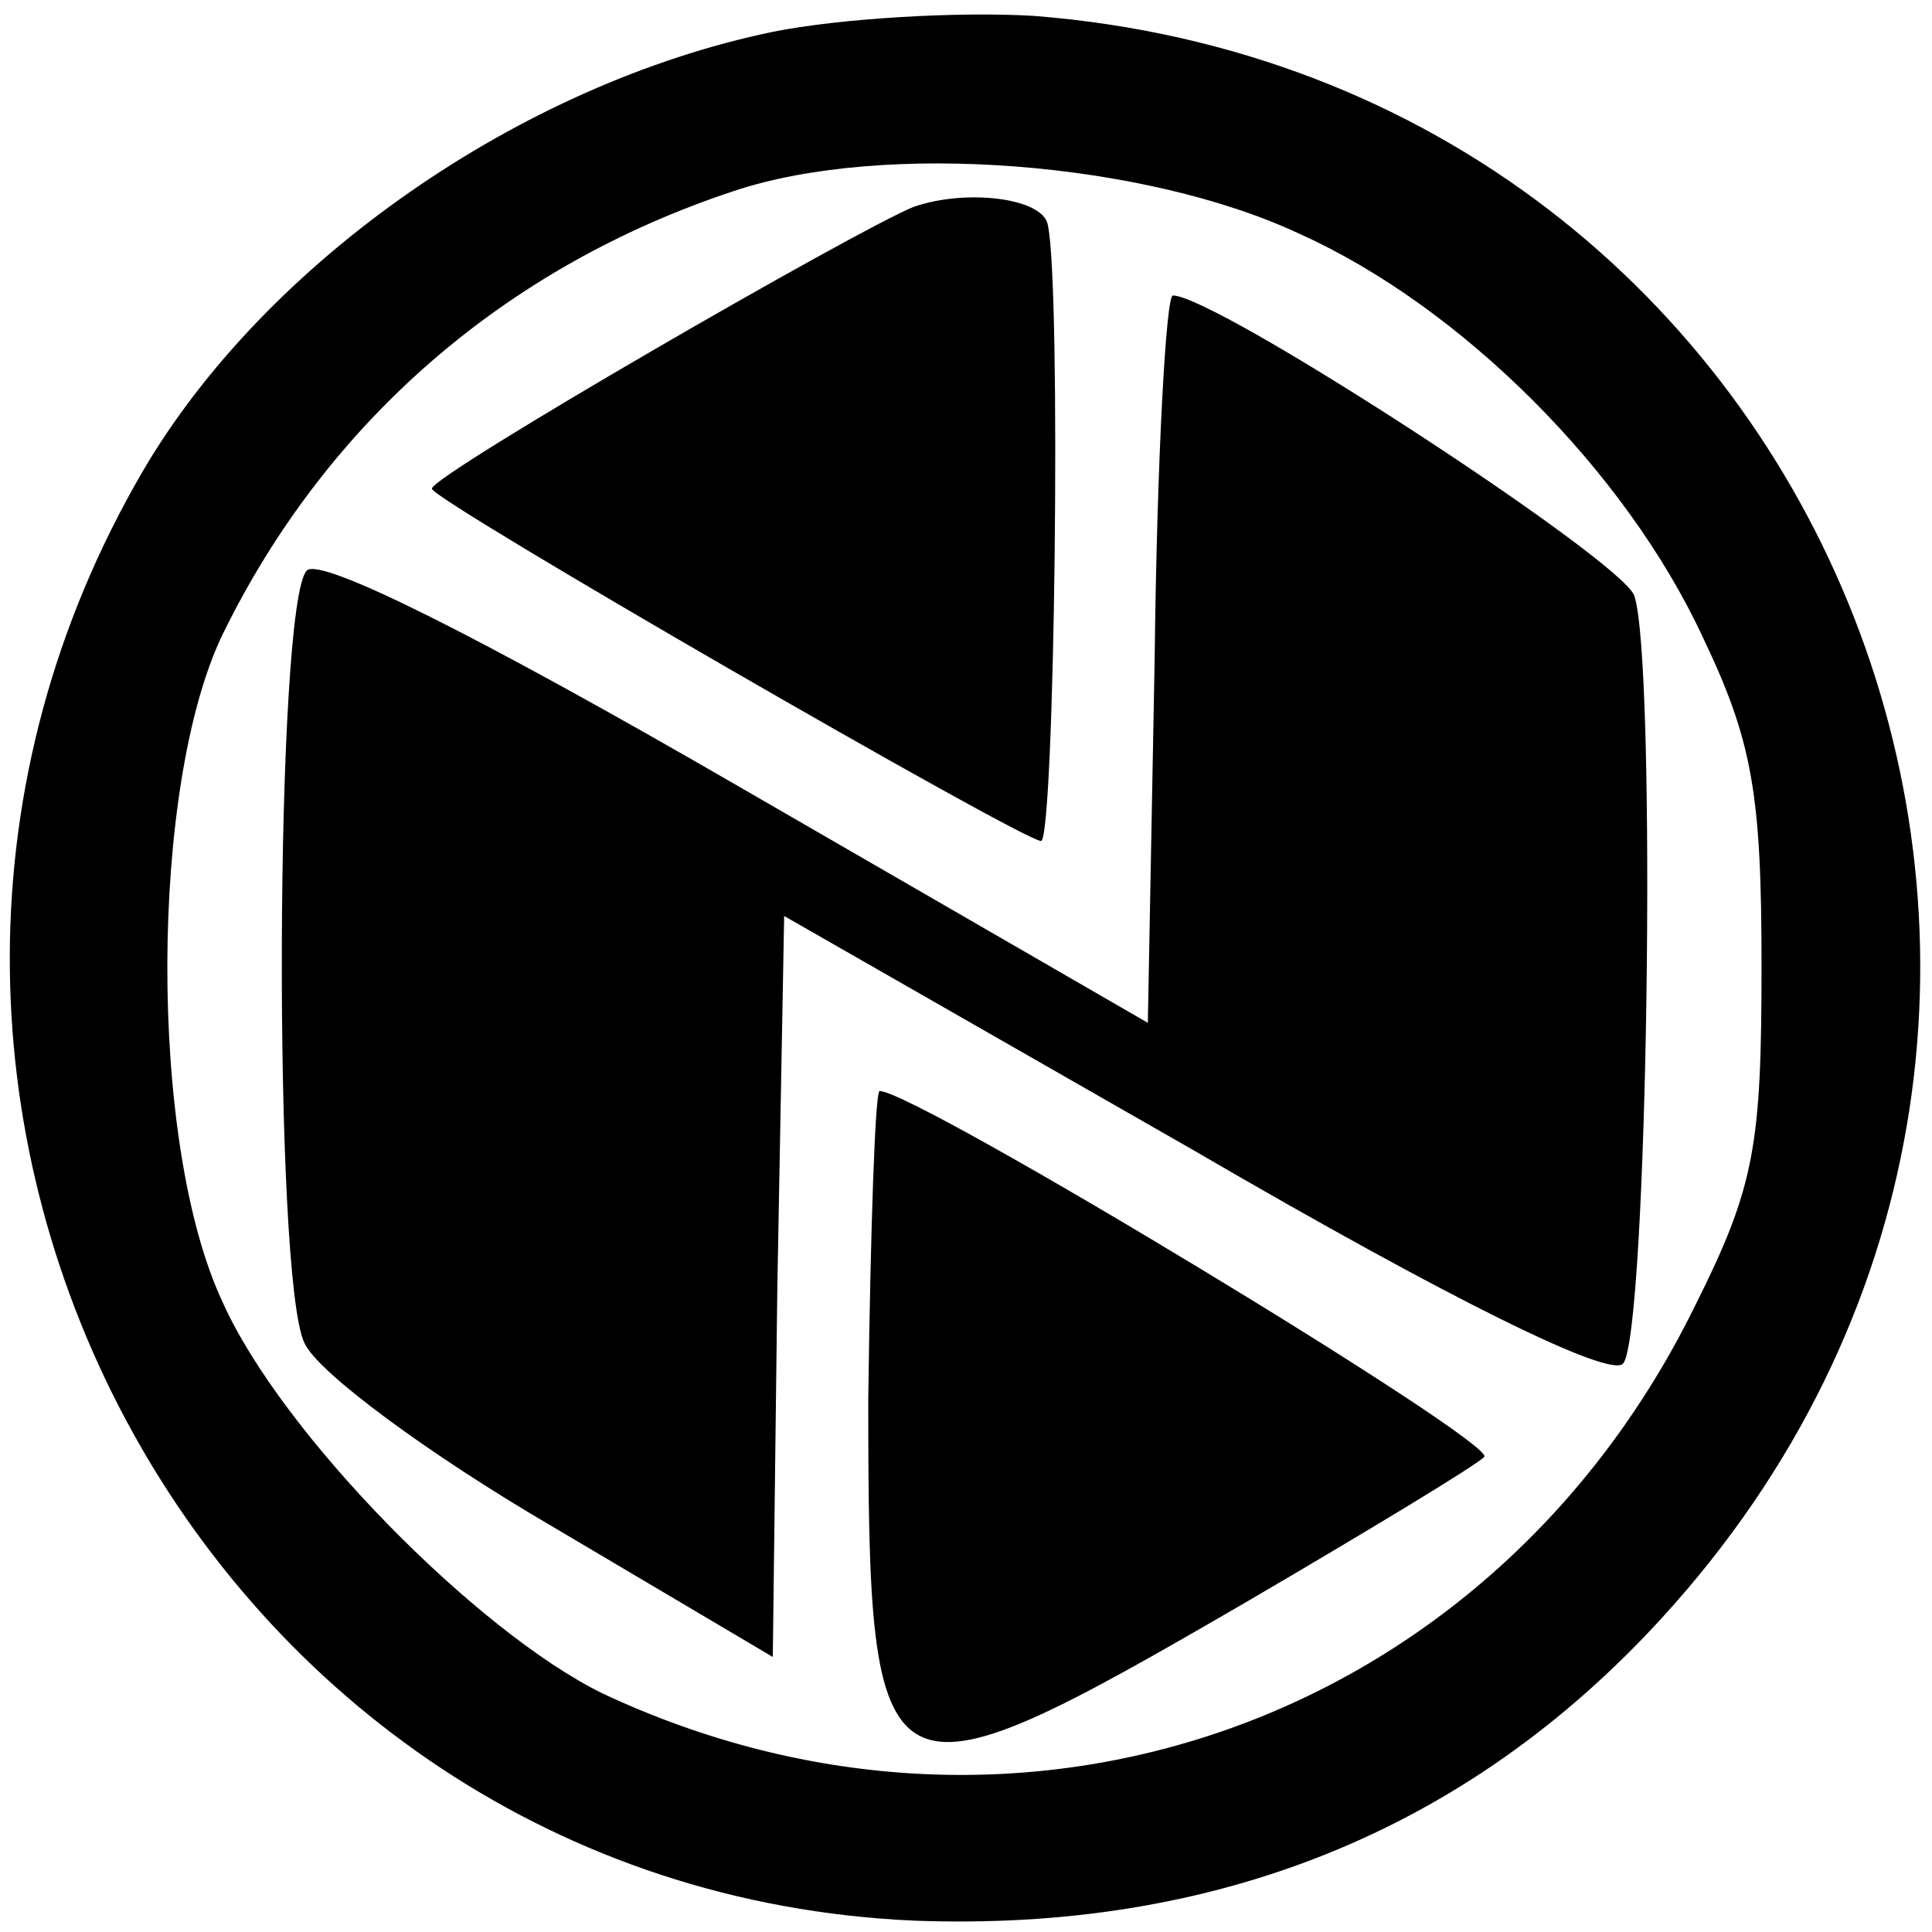 <?xml version="1.0" standalone="no"?>
<!DOCTYPE svg PUBLIC "-//W3C//DTD SVG 20010904//EN"
 "http://www.w3.org/TR/2001/REC-SVG-20010904/DTD/svg10.dtd">
<svg version="1.0" xmlns="http://www.w3.org/2000/svg"
 width="85pt" height="85pt" viewBox="0 0 85 85"
 preserveAspectRatio="xMidYMid meet">
<g transform="translate(0,85) scale(0.1,-0.1)"
fill="#000000" stroke="none">
<path d="M340 836 c-111 -23 -223 -101 -277 -193 -160 -274 25 -624 339 -638
132 -5 243 39 329 133 240 262 78 677 -276 705 -33 2 -85 -1 -115 -7z m232
-89 c71 -32 143 -104 177 -177 22 -46 26 -69 26 -145 0 -79 -3 -97 -29 -149
-90 -184 -298 -257 -481 -171 -55 27 -141 114 -167 172 -33 70 -32 228 0 294
46 94 125 162 225 195 66 22 181 13 249 -19z"/>
<path d="M402 759 c-25 -10 -212 -118 -212 -124 0 -5 260 -155 268 -155 6 0 9
244 3 271 -2 12 -36 16 -59 8z"/>
<path d="M508 560 l-3 -160 -180 104 c-114 66 -184 101 -190 95 -14 -14 -15
-312 -1 -340 6 -13 55 -49 108 -80 l98 -58 2 163 3 163 180 -103 c115 -67 183
-100 189 -94 11 11 15 309 5 338 -6 16 -184 132 -203 132 -3 0 -7 -72 -8 -160z"/>
<path d="M382 235 c0 -182 4 -184 166 -90 53 31 101 60 105 64 6 6 -250 161
-266 161 -2 0 -4 -61 -5 -135z"/>
</g>
</svg>
